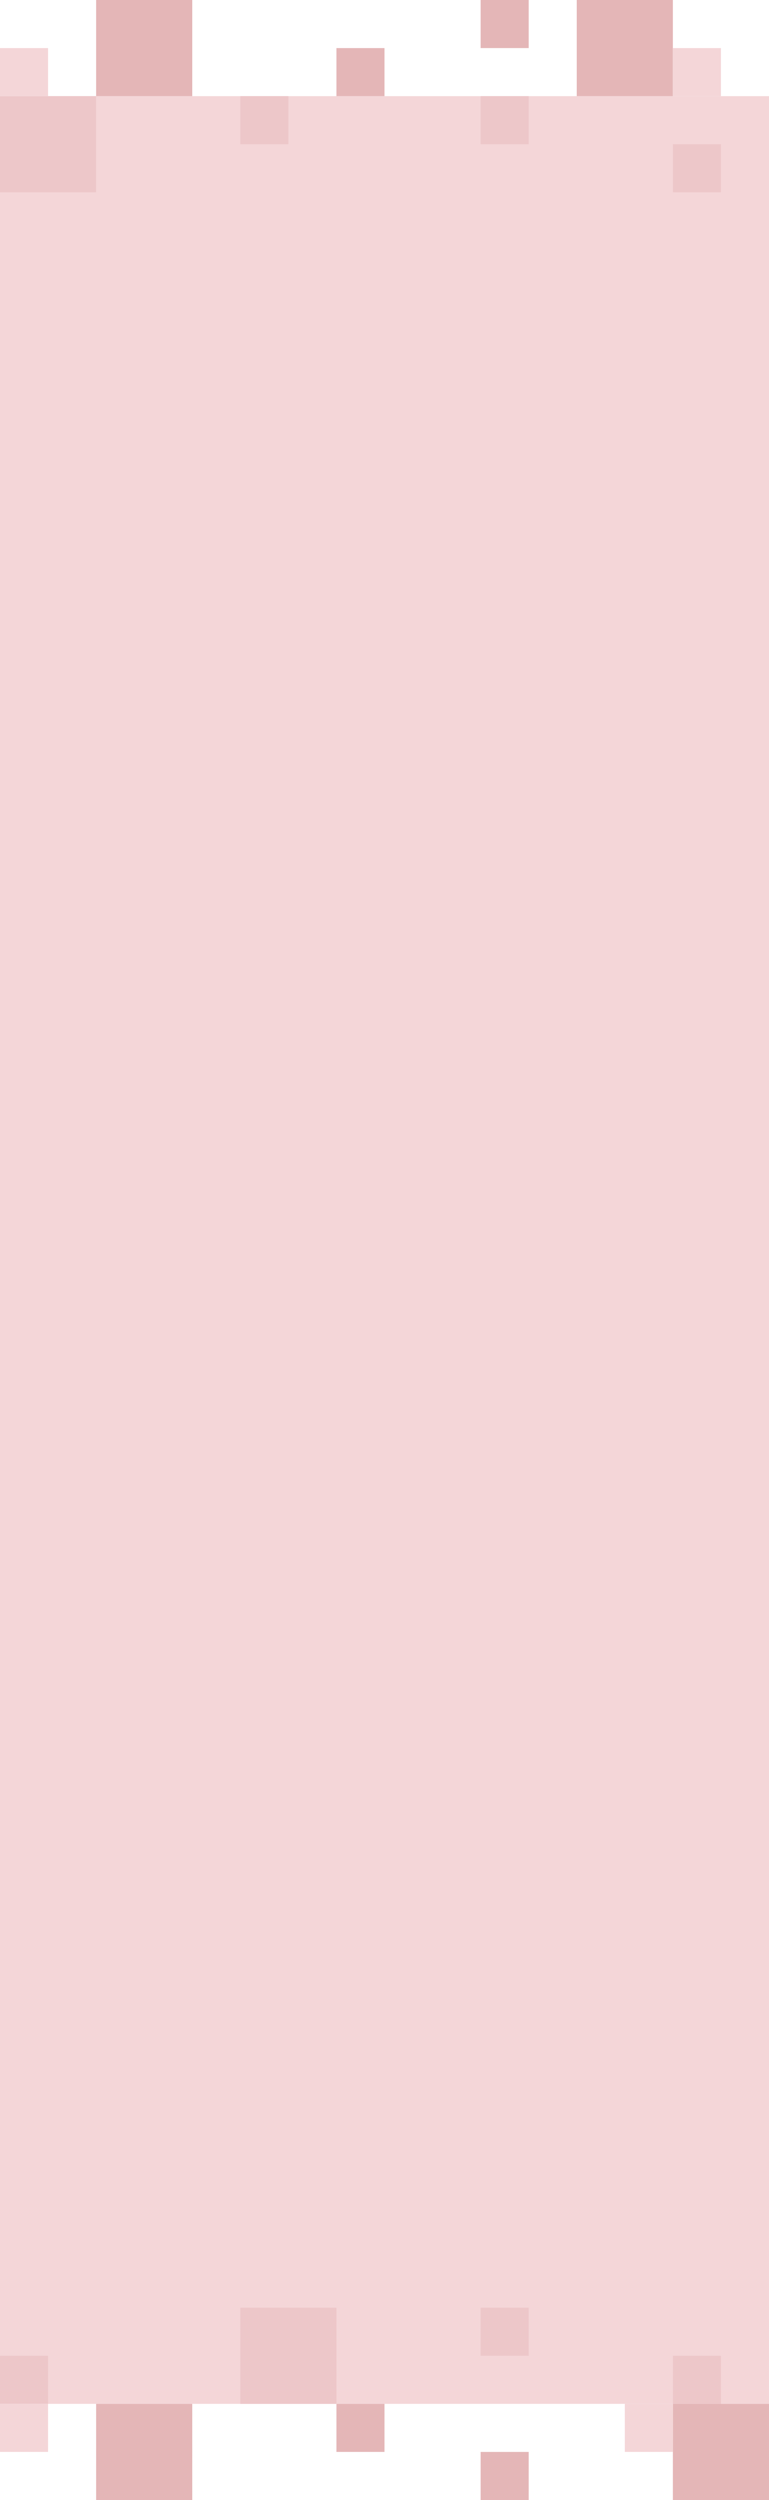 <?xml version="1.0" encoding="UTF-8"?>
<svg width="400px" height="1300px" viewBox="0 0 400 1300" version="1.1" xmlns="http://www.w3.org/2000/svg" xmlns:xlink="http://www.w3.org/1999/xlink">
    <!-- Generator: Sketch 49 (51002) - http://www.bohemiancoding.com/sketch -->
    <title>mdpi/Group 10</title>
    <desc>Created with Sketch.</desc>
    <defs></defs>
    <g id="CASE-STUDY" stroke="none" stroke-width="1" fill="none" fill-rule="evenodd">
        <g id="Artboard-5" transform="translate(0, -5550)">
            <g id="Group-10" transform="translate(0, 5550)">
                <rect id="Rectangle-8" fill="#F4D6D8" x="0" y="50" width="400" height="1200"></rect>
                <rect id="Rectangle-8" fill="#EDC7C9" transform="translate(25, 75) scale(-1, 1) translate(-25, -75) " x="0" y="50" width="50" height="50"></rect>
                <rect id="Rectangle-8" fill="#EDC7C9" transform="translate(137.5, 62.5) scale(-1, 1) translate(-137.5, -62.5) " x="125" y="50" width="25" height="25"></rect>
                <rect id="Rectangle-8" fill="#EDC7C9" transform="translate(262.5, 62.5) scale(-1, 1) translate(-262.5, -62.5) " x="250" y="50" width="25" height="25"></rect>
                <rect id="Rectangle-8" fill="#EDC7C9" transform="translate(362.5, 87.5) scale(-1, 1) translate(-362.5, -87.5) " x="350" y="75" width="25" height="25"></rect>
                <rect id="Rectangle-8" fill="#E4B6B7" transform="translate(187.5, 37.5) scale(-1, 1) translate(-187.5, -37.5) " x="175" y="25" width="25" height="25"></rect>
                <rect id="Rectangle-8" fill="#E4B6B7" transform="translate(262.5, 12.5) scale(-1, 1) translate(-262.5, -12.5) " x="250" y="0" width="25" height="25"></rect>
                <rect id="Rectangle-8" fill="#F4D6D8" transform="translate(12.5, 37.5) scale(-1, 1) translate(-12.5, -37.5) " x="0" y="25" width="25" height="25"></rect>
                <rect id="Rectangle-8" fill="#E4B6B7" transform="translate(325, 25) scale(-1, 1) translate(-325, -25) " x="300" y="0" width="50" height="50"></rect>
                <rect id="Rectangle-8" fill="#E4B6B7" transform="translate(75, 25) scale(-1, 1) translate(-75, -25) " x="50" y="0" width="50" height="50"></rect>
                <rect id="Rectangle-8" fill="#F4D6D8" transform="translate(362.5, 37.5) scale(-1, 1) translate(-362.5, -37.5) " x="350" y="25" width="25" height="25"></rect>
                <rect id="Rectangle-8" fill="#EDC7C9" transform="translate(150, 1225) scale(-1, -1) translate(-150, -1225) " x="125" y="1200" width="50" height="50"></rect>
                <rect id="Rectangle-8" fill="#EDC7C9" transform="translate(12.5, 1237.5) scale(-1, -1) translate(-12.5, -1237.5) " x="0" y="1225" width="25" height="25"></rect>
                <rect id="Rectangle-8" fill="#EDC7C9" transform="translate(262.5, 1212.5) scale(-1, -1) translate(-262.5, -1212.5) " x="250" y="1200" width="25" height="25"></rect>
                <rect id="Rectangle-8" fill="#EDC7C9" transform="translate(362.5, 1237.5) scale(-1, -1) translate(-362.5, -1237.5) " x="350" y="1225" width="25" height="25"></rect>
                <rect id="Rectangle-8" fill="#E4B6B7" transform="translate(187.5, 1262.5) scale(-1, -1) translate(-187.5, -1262.5) " x="175" y="1250" width="25" height="25"></rect>
                <rect id="Rectangle-8" fill="#E4B6B7" transform="translate(262.5, 1287.5) scale(-1, -1) translate(-262.5, -1287.5) " x="250" y="1275" width="25" height="25"></rect>
                <rect id="Rectangle-8" fill="#F4D6D8" transform="translate(12.5, 1262.5) scale(-1, -1) translate(-12.5, -1262.5) " x="0" y="1250" width="25" height="25"></rect>
                <rect id="Rectangle-8" fill="#E4B6B7" transform="translate(375, 1275) scale(-1, -1) translate(-375, -1275) " x="350" y="1250" width="50" height="50"></rect>
                <rect id="Rectangle-8" fill="#E4B6B7" transform="translate(75, 1275) scale(-1, -1) translate(-75, -1275) " x="50" y="1250" width="50" height="50"></rect>
                <rect id="Rectangle-8" fill="#F4D6D8" transform="translate(337.5, 1262.5) scale(-1, -1) translate(-337.5, -1262.5) " x="325" y="1250" width="25" height="25"></rect>
            </g>
        </g>
    </g>
</svg>